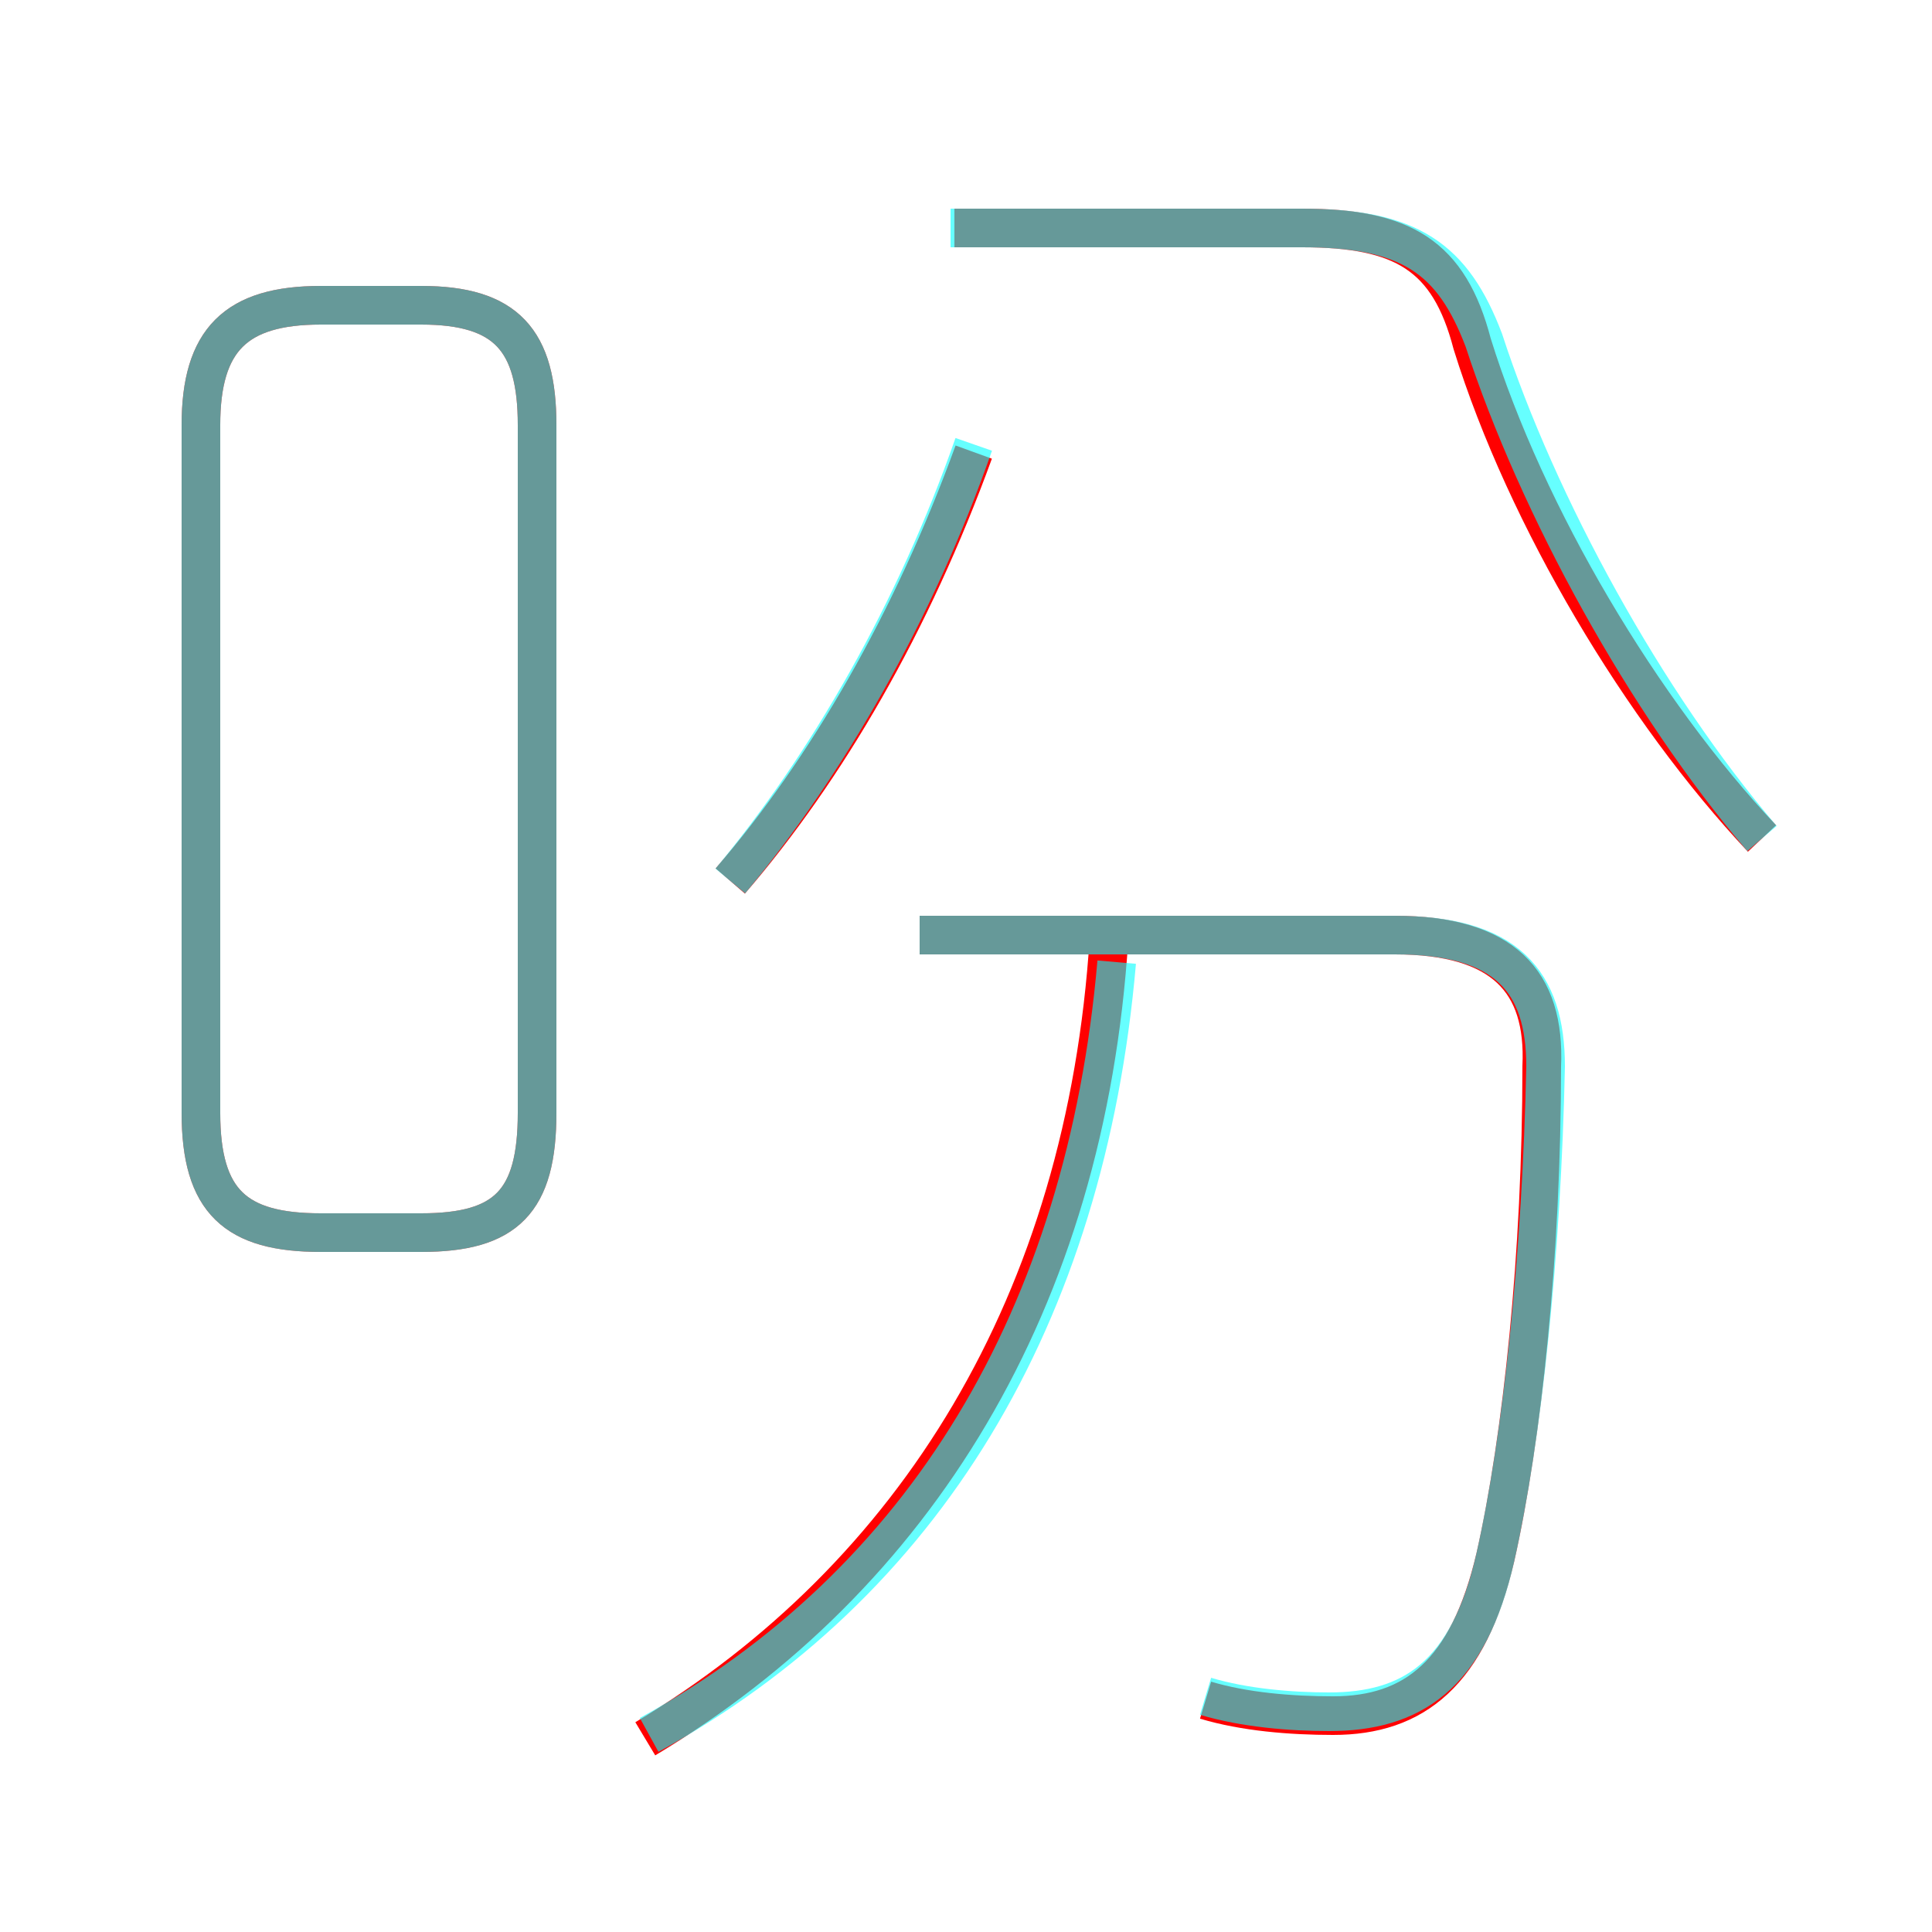 <?xml version='1.0' encoding='utf8'?>
<svg viewBox="0.0 -6.0 50.0 50.0" version="1.1" xmlns="http://www.w3.org/2000/svg">
<rect x="0.0" y="-6.0" width="50.0" height="50.0" fill="#333333" stroke="none"/>
<rect x="-1000" y="-1000" width="2000" height="2000" stroke="white" fill="white"/>
<g style="fill:none;stroke:rgba(255, 0, 0, 1);  stroke-width:1"><path d="M 45.6 -22.3 C 42.5 -25.6 39.5 -30.6 38.1 -35.1 C 37.5 -37.4 36.3 -38.1 33.7 -38.1 L 24.7 -38.1 M 16.7 1.0 C 23.7 -3.2 28.1 -10.3 28.7 -19.7 M 8.3 -12.1 L 10.9 -12.1 C 13.1 -12.1 13.9 -12.9 13.9 -15.2 L 13.9 -33.0 C 13.9 -35.2 13.1 -36.1 10.9 -36.1 L 8.3 -36.1 C 6.1 -36.1 5.2 -35.2 5.2 -33.0 L 5.2 -15.2 C 5.2 -12.9 6.1 -12.1 8.3 -12.1 Z M 31.2 0.0 C 32.2 0.3 33.4 0.4 34.5 0.4 C 36.6 0.4 38.0 -0.7 38.7 -3.7 C 39.4 -6.8 39.9 -11.6 39.9 -16.4 C 40.0 -18.6 38.9 -19.8 36.1 -19.8 L 23.8 -19.8 M 18.9 -21.2 C 21.4 -24.1 23.6 -27.9 25.2 -32.3" transform="translate(0.0 38.0)" />
</g>
<g style="fill:none;stroke:rgba(0, 255, 255, 0.6);  stroke-width:1">
<path d="M 31.2 -0.1 C 32.2 0.2 33.4 0.3 34.4 0.3 C 36.5 0.3 38.0 -0.6 38.7 -3.7 C 39.4 -6.8 39.9 -11.6 40.0 -16.4 C 40.0 -18.6 39.0 -19.8 36.1 -19.8 L 23.8 -19.8 M 8.3 -12.1 L 10.9 -12.1 C 13.1 -12.1 13.9 -12.9 13.9 -15.2 L 13.9 -33.0 C 13.9 -35.2 13.1 -36.1 10.9 -36.1 L 8.3 -36.1 C 6.1 -36.1 5.2 -35.2 5.2 -33.0 L 5.2 -15.2 C 5.2 -12.9 6.1 -12.1 8.3 -12.1 Z M 16.8 0.9 C 23.9 -3.0 28.1 -9.9 28.9 -19.1 M 18.9 -21.2 C 21.4 -24.2 23.7 -28.2 25.2 -32.5 M 45.6 -22.3 C 42.6 -25.8 39.8 -30.9 38.4 -35.2 C 37.6 -37.3 36.5 -38.1 33.7 -38.1 L 24.6 -38.1" transform="translate(0.0 38.0)" />
</g>
</svg>